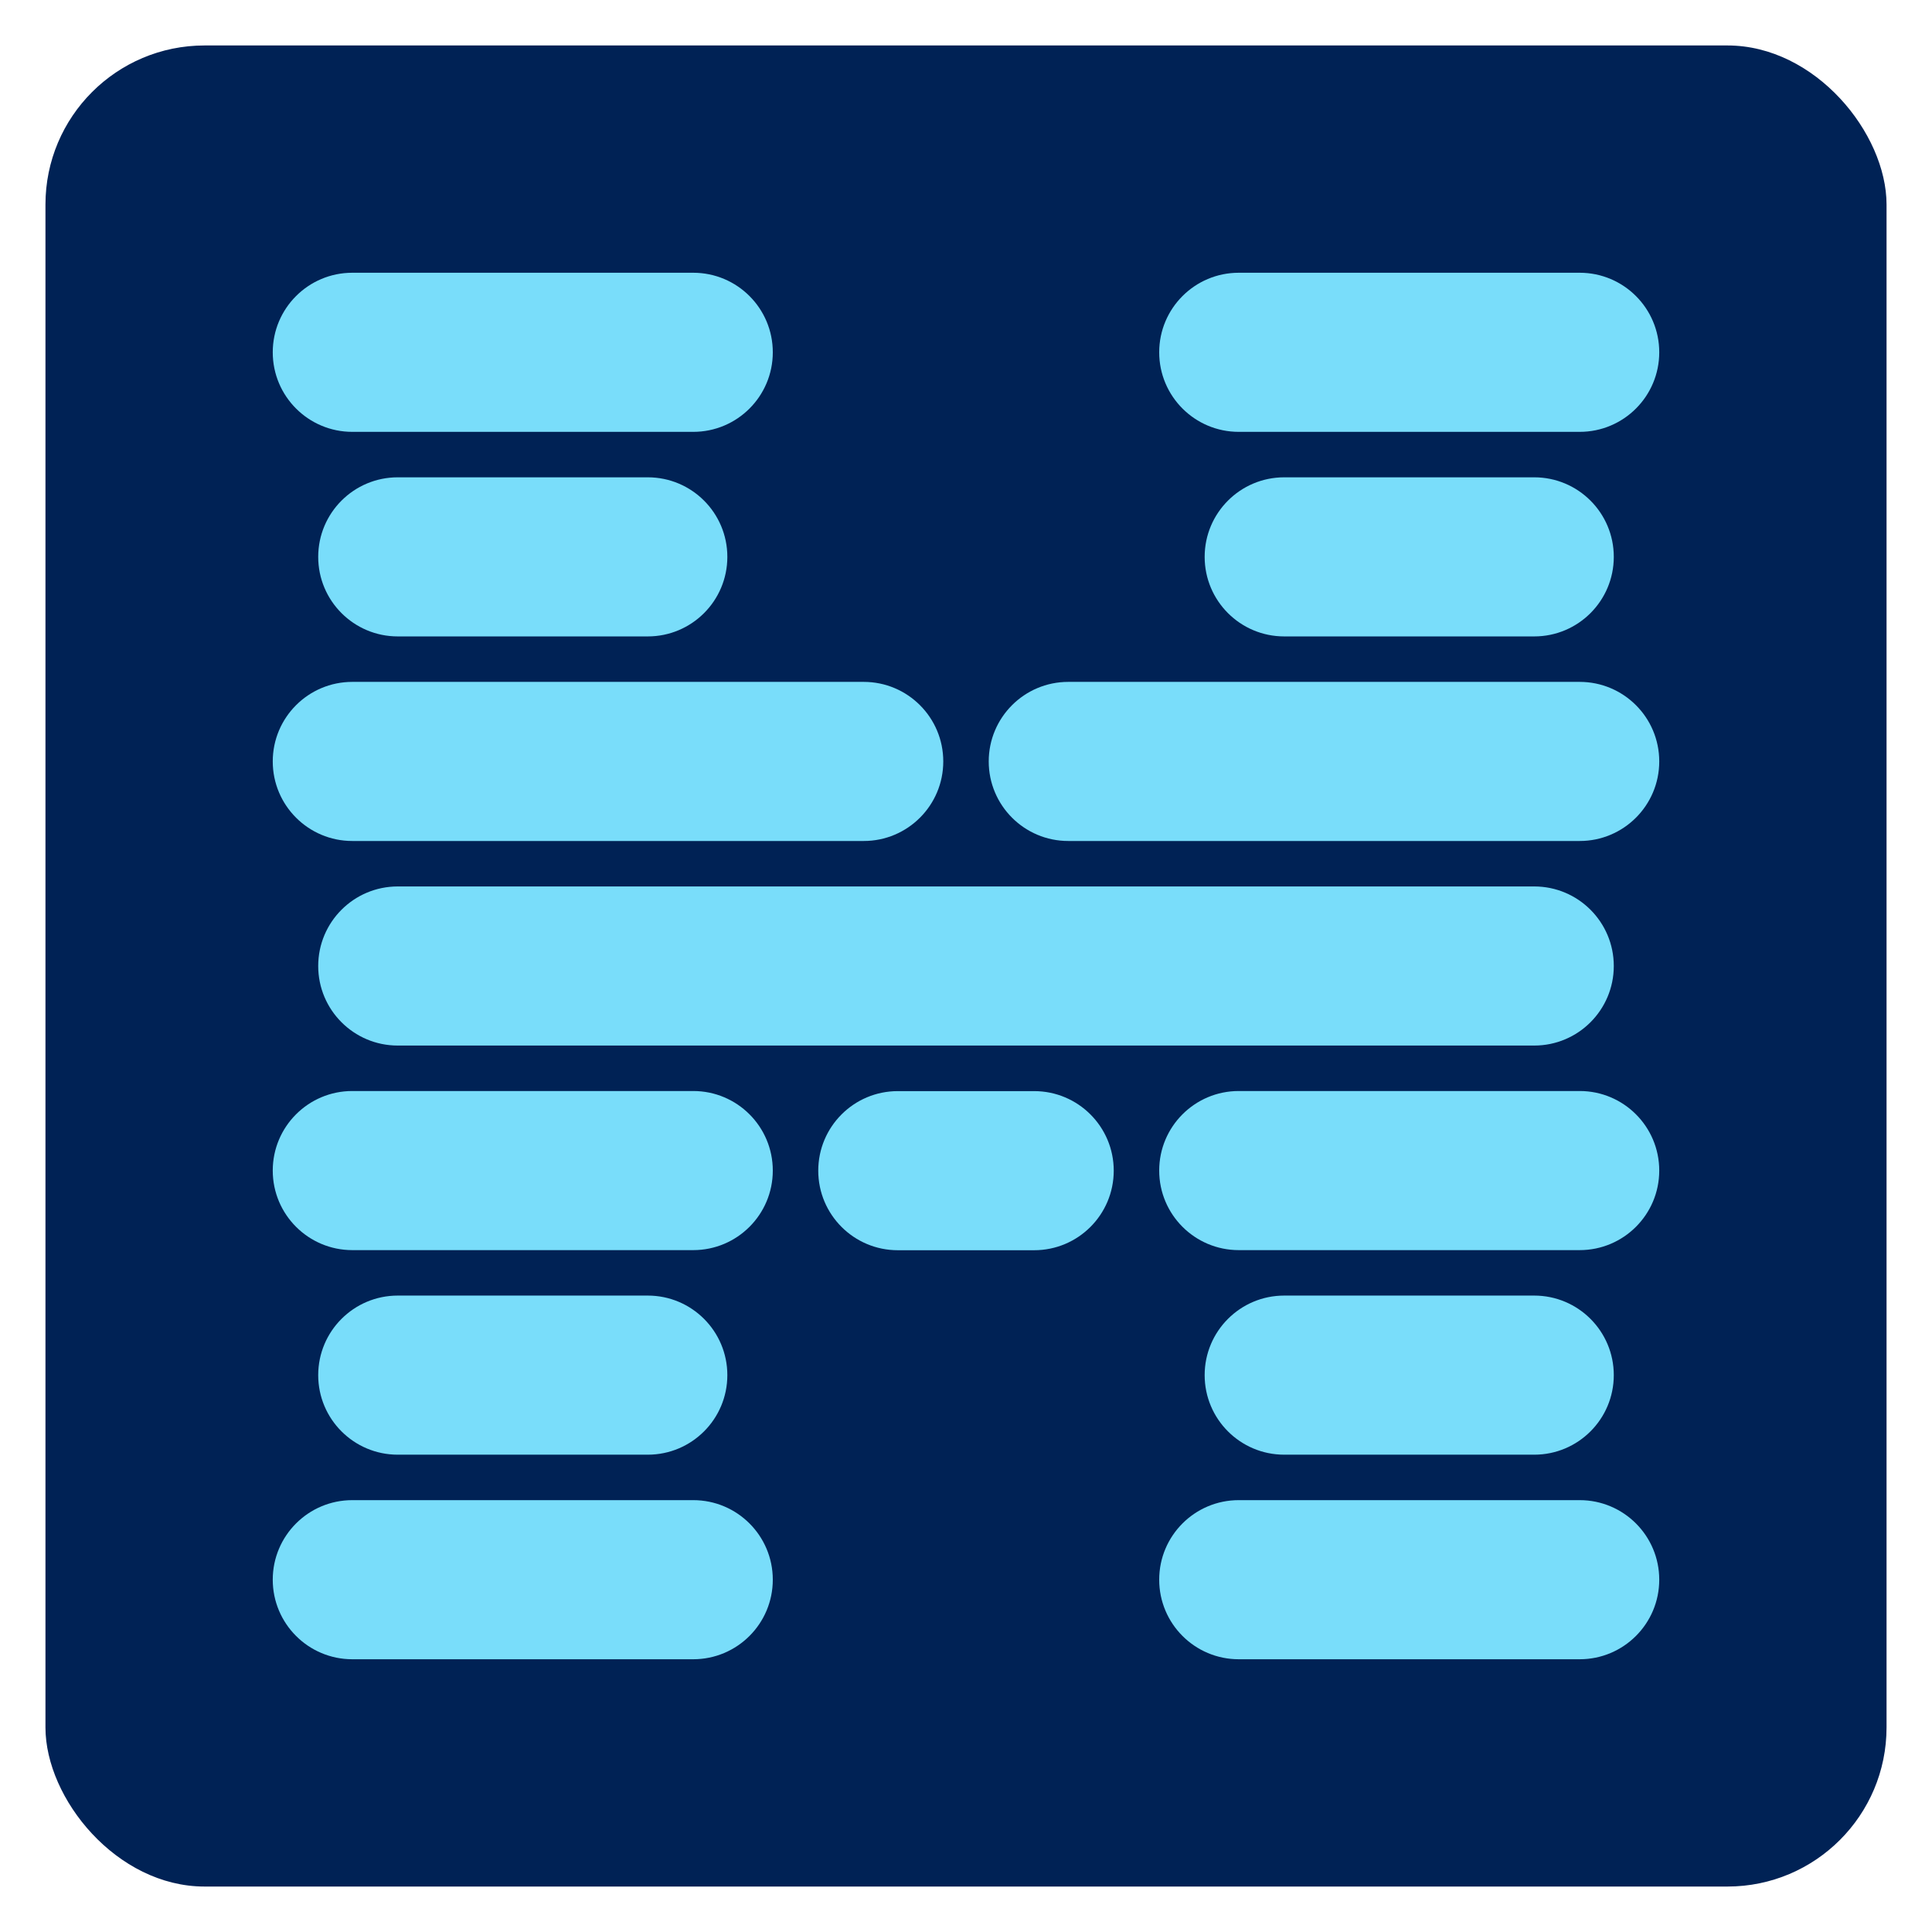 <?xml version="1.0" encoding="UTF-8" standalone="no"?>
<!-- Created with Inkscape (http://www.inkscape.org/) -->

<svg
   width="850"
   height="850"
   viewBox="0 0 850 850"
   version="1.1"
   id="svg1992"
   sodipodi:docname="HM-logo-square-rounded.svg"
   inkscape:version="1.2.1 (9c6d41e, 2022-07-14)"
   xmlns:inkscape="http://www.inkscape.org/namespaces/inkscape"
   xmlns:sodipodi="http://sodipodi.sourceforge.net/DTD/sodipodi-0.dtd"
   xmlns="http://www.w3.org/2000/svg"
   xmlns:svg="http://www.w3.org/2000/svg">
  <sodipodi:namedview
     id="namedview167"
     pagecolor="#ffffff"
     bordercolor="#000000"
     borderopacity="0.25"
     inkscape:showpageshadow="2"
     inkscape:pageopacity="0.0"
     inkscape:pagecheckerboard="0"
     inkscape:deskcolor="#d1d1d1"
     showgrid="false"
     inkscape:zoom="0.63473232"
     inkscape:cx="585.28609"
     inkscape:cy="456.09777"
     inkscape:window-width="1920"
     inkscape:window-height="1011"
     inkscape:window-x="0"
     inkscape:window-y="0"
     inkscape:window-maximized="1"
     inkscape:current-layer="layer1" />
  <defs
     id="defs1989" />
  <g
     id="layer1">
    <rect
       style="fill:#002255;fill-opacity:1;stroke:none;stroke-width:0;stroke-linecap:round;stroke-linejoin:round;stroke-dasharray:none;stroke-opacity:1;stop-color:#000000"
       id="rect20685"
       width="810"
       height="810"
       x="20"
       y="20"
       rx="70"
       ry="70" />
    <path
       id="path13215"
       style="fill:#79ddfa;fill-opacity:1;stroke-width:1.272;stroke-linecap:round;stroke-linejoin:round;stop-color:#000000"
       d="m 155,120 c -19.33,0 -34.999,15.668 -35,34.998 0,19.33 15.67,35 35,35 h 150 c 19.33,0 35,-15.67 35,-35 0,-19.33 -15.67,-34.998 -35,-34.998 z m 390,0 c -19.33,0 -34.999,15.668 -35,34.998 0,19.33 15.67,35 35,35 h 150 c 19.33,0 35,-15.67 35,-35 0,-19.33 -15.67,-34.998 -35,-34.998 z m -370,90 c -19.33,0 -34.999,15.668 -35,34.998 0,19.33 15.67,35 35,35 h 110 c 19.33,0 35,-15.67 35,-35 0,-19.33 -15.67,-34.998 -35,-34.998 z m 390,0 c -19.33,0 -34.999,15.668 -35,34.998 0,19.33 15.67,35 35,35 h 110 c 19.33,0 35,-15.67 35,-35 0,-19.33 -15.67,-34.998 -35,-34.998 z m -410,90 c -19.33,0 -35,15.67 -35,35 0,19.33 15.67,35 35,35 h 225 c 19.33,0 35,-15.67 35,-35 0,-19.33 -15.67,-35 -35,-35 z m 315,0 c -19.33,0 -35,15.67 -35,35 0,19.33 15.67,35 35,35 h 225 c 19.33,0 35,-15.67 35,-35 0,-19.33 -15.67,-35 -35,-35 z m -295,90 c -19.33,0 -35,15.67 -35,35 0,19.33 15.67,35 35,35 h 500 c 19.33,0 35,-15.67 35,-35 0,-19.33 -15.67,-35 -35,-35 z m -20,90 c -19.33,0 -35,15.67 -35,35 0,19.33 15.67,35 35,35 h 150 c 19.33,0 35,-15.67 35,-35 0,-19.33 -15.67,-35 -35,-35 z m 390,0 c -19.33,0 -35,15.67 -35,35 0,19.33 15.67,35 35,35 h 150 c 19.33,0 35,-15.67 35,-35 0,-19.33 -15.67,-35 -35,-35 z m -150,0.047 c -19.33,0 -35,15.67 -35,35 0,19.33 15.67,35 35,35 h 60 c 19.33,0 35,-15.67 35,-35 0,-19.33 -15.67,-35 -35,-35 z m -220,89.953 c -19.33,0 -35,15.67 -35,35 0,19.33 15.67,35 35,35 h 110 c 19.33,0 35,-15.67 35,-35 0,-19.33 -15.67,-35 -35,-35 z m 390,0 c -19.33,0 -35,15.67 -35,35 0,19.33 15.67,35 35,35 h 110 c 19.33,0 35,-15.67 35,-35 0,-19.33 -15.67,-35 -35,-35 z m -410,90 c -19.33,0 -35,15.67 -35,35 0,19.33 15.67,35 35,35 h 150 c 19.33,0 35,-15.67 35,-35 0,-19.33 -15.67,-35 -35,-35 z m 390,0 c -19.33,0 -35,15.67 -35,35 0,19.33 15.67,35 35,35 h 150 c 19.33,0 35,-15.67 35,-35 0,-19.33 -15.67,-35 -35,-35 z" />
  </g>
</svg>
